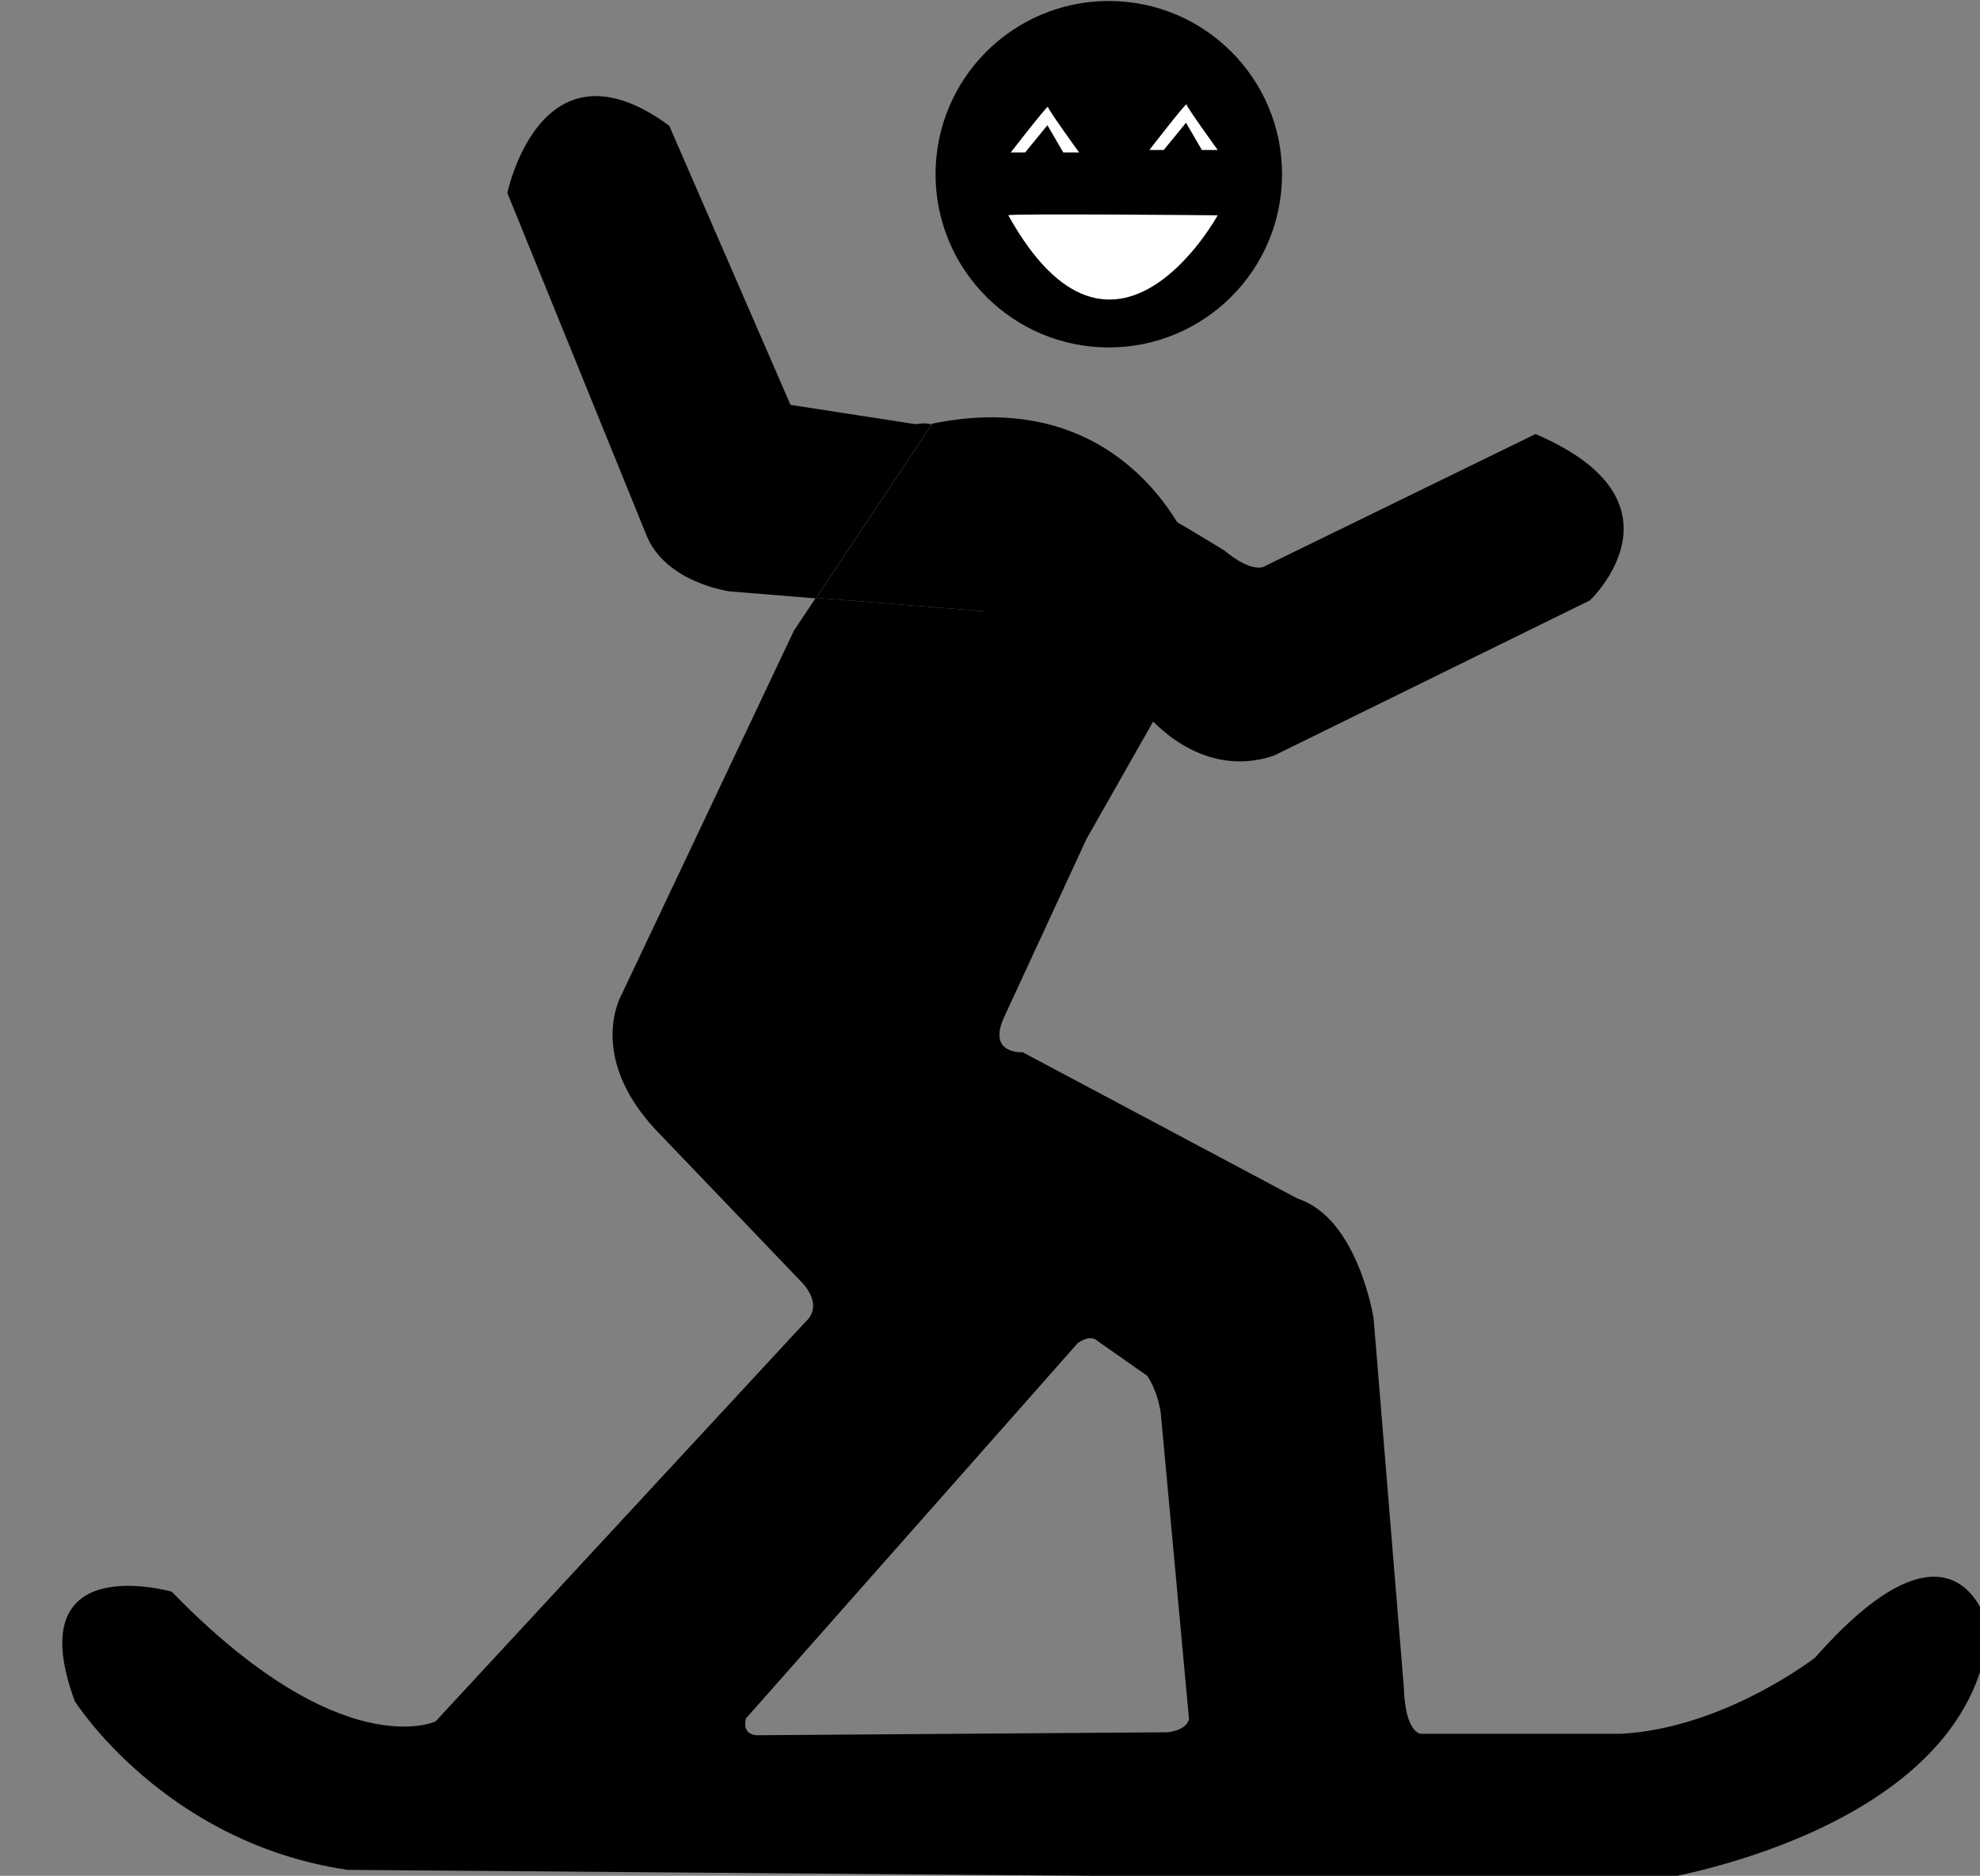 <?xml version="1.0" encoding="utf-8"?>
<!-- Generator: Adobe Illustrator 19.0.0, SVG Export Plug-In . SVG Version: 6.00 Build 0)  -->
<svg version="1.1" id="Capa_1" xmlns="http://www.w3.org/2000/svg" xmlns:xlink="http://www.w3.org/1999/xlink" x="0px" y="0px"
	 viewBox="-105 207 400 379" style="enable-background:new -105 207 400 379;" xml:space="preserve">
<rect x="-105" y="207" width="400" height="379" fill="#808080" stroke="none"/>
<style type="text/css">
	.st0{fill:none;}
	.st1{fill:#FFFFFF;}
</style>
<g>
	<path class="st0" d="M126.8,485l-10-7c-1.6-1.6-4.1,0.4-4.1,0.4l-67,75.8c-0.9,3.5,2.3,3.4,2.3,3.4l82.9-0.6
		c4.1-0.5,4.3-2.7,4.3-2.7l-5.7-61.8C128.7,487.4,126.7,485,126.8,485z"/>
	<circle cx="119" cy="242.2" r="35"/>
	<path d="M83.6,292.9c-0.1-0.1-0.2-0.2-0.3-0.2l-3.5,5.4l3.5-5.4c0,0,0,0,0,0l-23.4,35.1l34,2.7L83.6,292.9z"/>
	<path d="M79.9,292.7l-25.2-3.9l-24.5-56.4C4.2,213.3-2.5,246-2.5,246l28,68.9c3.8,9.9,17,11.6,17,11.6l17.3,1.4l23.4-35.1
		C82.2,292.3,79.9,292.7,79.9,292.7z"/>
	<path d="M135.9,338.8c0.6-1.3,3.1-11.8,0.4-19.3c-2.8-7.5-16.9-34.3-53-26.9l-0.1,0.1c0.1,0.1,0.3,0.1,0.3,0.2l10.3,37.6l-34-2.7
		l-4.4,6.6l-34.8,73.5c0,0-7.2,12.2,6.8,27.3l29.4,30.7c0,0,4.9,4.6,0.9,8.2L-17,554.8c0,0-19,9.1-53.3-26.2c0,0-31-8.9-19.6,22.1
		c0,0,18,28.6,55.1,34.1l263.9,2.1c0,0,63.6-9.5,67.7-50.5c0.1,0-5.8-27.7-35.1,5.5c0,0-18.2,14.2-39.1,15.4h-40.5
		c0,0-3.2,0.1-3.5-9.4l-6.1-74.5c0,0-3.1-20.2-15.3-24.2l-55.6-29.6c0,0-7.3,0.5-3.7-7.2l16.6-35.9 M130.9,557L48,557.6
		c0,0-3.2,0.1-2.3-3.4l67-75.8c0,0,2.5-2,4.1-0.4l10,7c-0.1,0,1.9,2.4,2.7,7.5l5.7,61.8C135.2,554.3,135,556.5,130.9,557z"/>
	<polygon points="83.3,292.6 83.2,292.7 83.2,292.7 	"/>
</g>
<path d="M138.9,333.1"/>
<path d="M152.3,359.7l63.9-31.4c0,0,21.1-19.9-11-33.6l-54.5,26.6c0,0-2.2,2-8.4-3.1c0,0-11.3-7-14.1-8.1l-1.7,41.1
	C129.3,354.5,139,364.1,152.3,359.7z"/>
<path class="st1" d="M98.7,250.5c-0.2-0.4,42.3,0,42.3,0S120,288.8,98.7,250.5z"/>
<path class="st1" d="M99.2,237.8c0,0,7.5-9.7,7.5-9.2s6.3,9.2,6.3,9.2h-3.2l-3.2-5.5l-4.5,5.5H99.2z"/>
<path class="st1" d="M127.2,237.3c0,0,7.5-9.7,7.5-9.2s6.3,9.2,6.3,9.2h-3.2l-3.2-5.5l-4.5,5.5H127.2z"/>
</svg>
